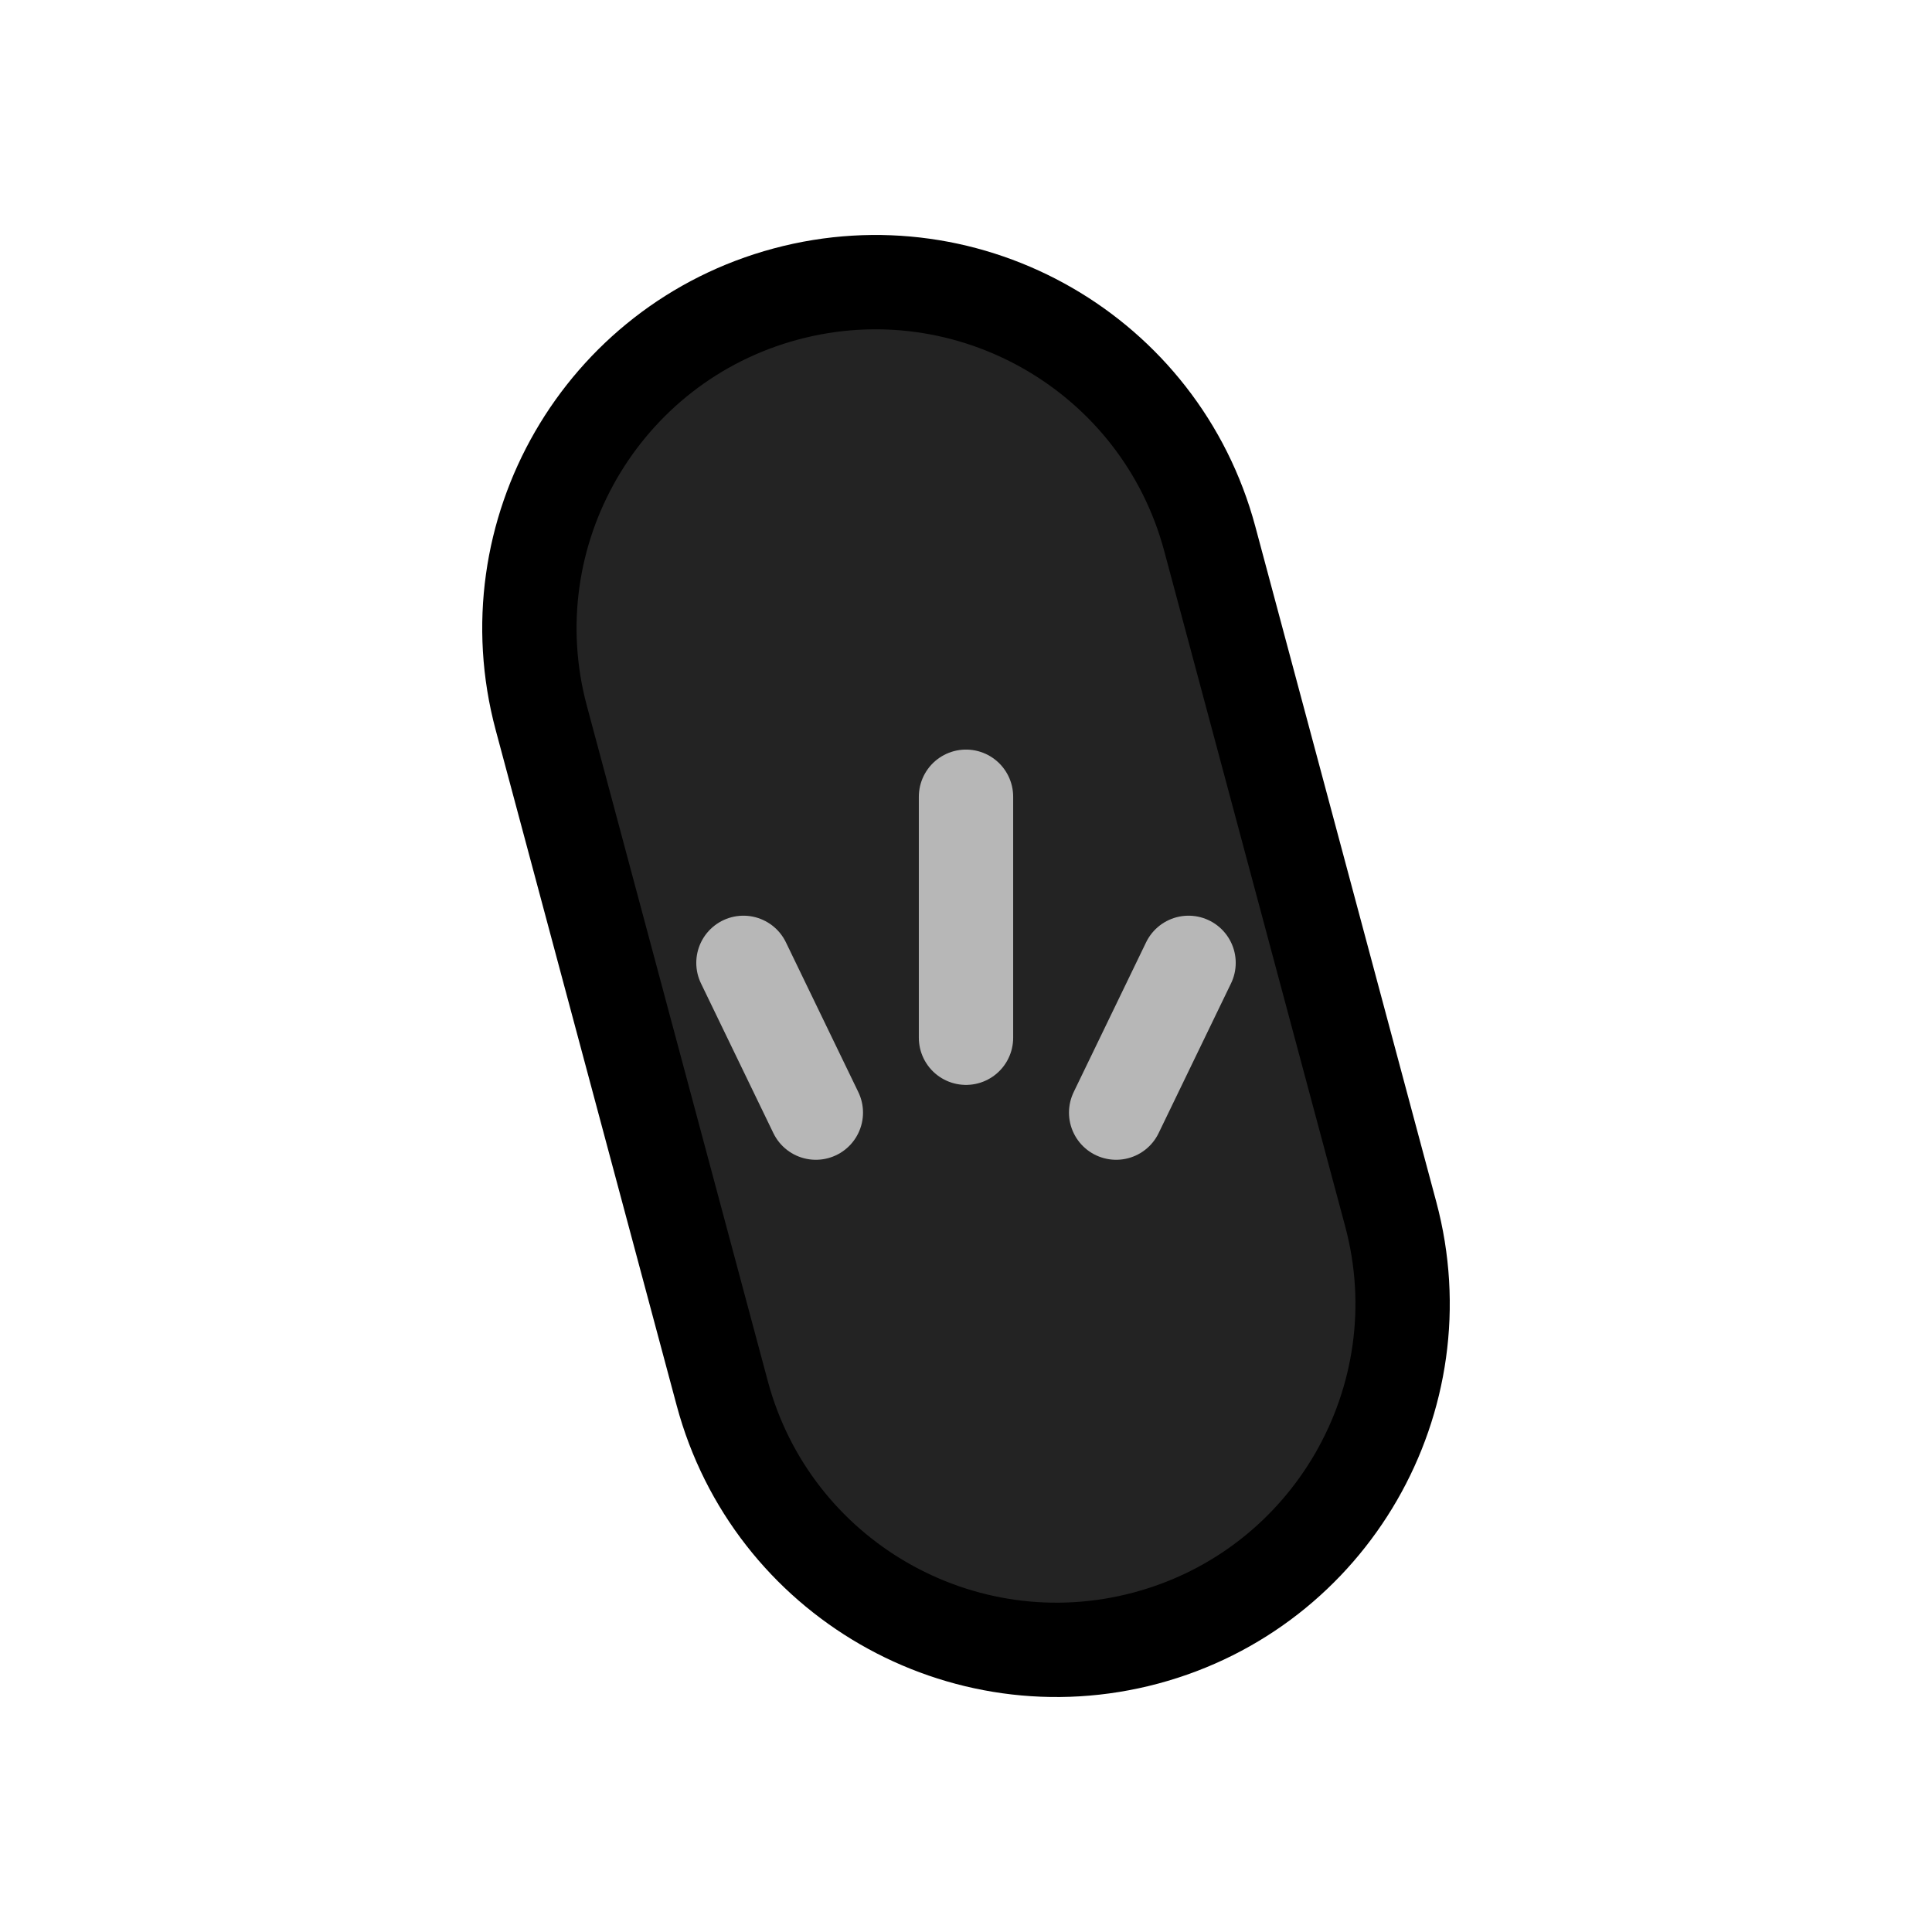 <?xml version="1.0" encoding="UTF-8" standalone="no"?><!DOCTYPE svg PUBLIC "-//W3C//DTD SVG 1.1//EN" "http://www.w3.org/Graphics/SVG/1.1/DTD/svg11.dtd"><svg width="100%" height="100%" viewBox="0 0 1024 1024" version="1.1" xmlns="http://www.w3.org/2000/svg" xmlns:xlink="http://www.w3.org/1999/xlink" xml:space="preserve" xmlns:serif="http://www.serif.com/" style="fill-rule:evenodd;clip-rule:evenodd;stroke-linecap:round;stroke-linejoin:round;stroke-miterlimit:1.5;"><g id="PSButtons"><g id="Share_ps5"><path d="M641.193,285.514c-26.199,-97.778 -126.853,-155.89 -224.63,-129.691c-97.778,26.2 -155.89,126.853 -129.691,224.631l95.935,358.032c26.199,97.778 126.853,155.89 224.63,129.691c97.778,-26.2 155.89,-126.853 129.691,-224.631l-95.935,-358.032Z" style="fill:#232323;stroke:#000;stroke-width:50px;"/><g><path d="M512,422.292l-0,127.729" style="fill:none;stroke:#b7b7b7;stroke-width:50px;"/><path d="M394.042,510.335l38.374,79.373" style="fill:none;stroke:#b7b7b7;stroke-width:50px;"/><path d="M629.958,510.335l-38.374,79.373" style="fill:none;stroke:#b7b7b7;stroke-width:50px;"/></g></g></g></svg>